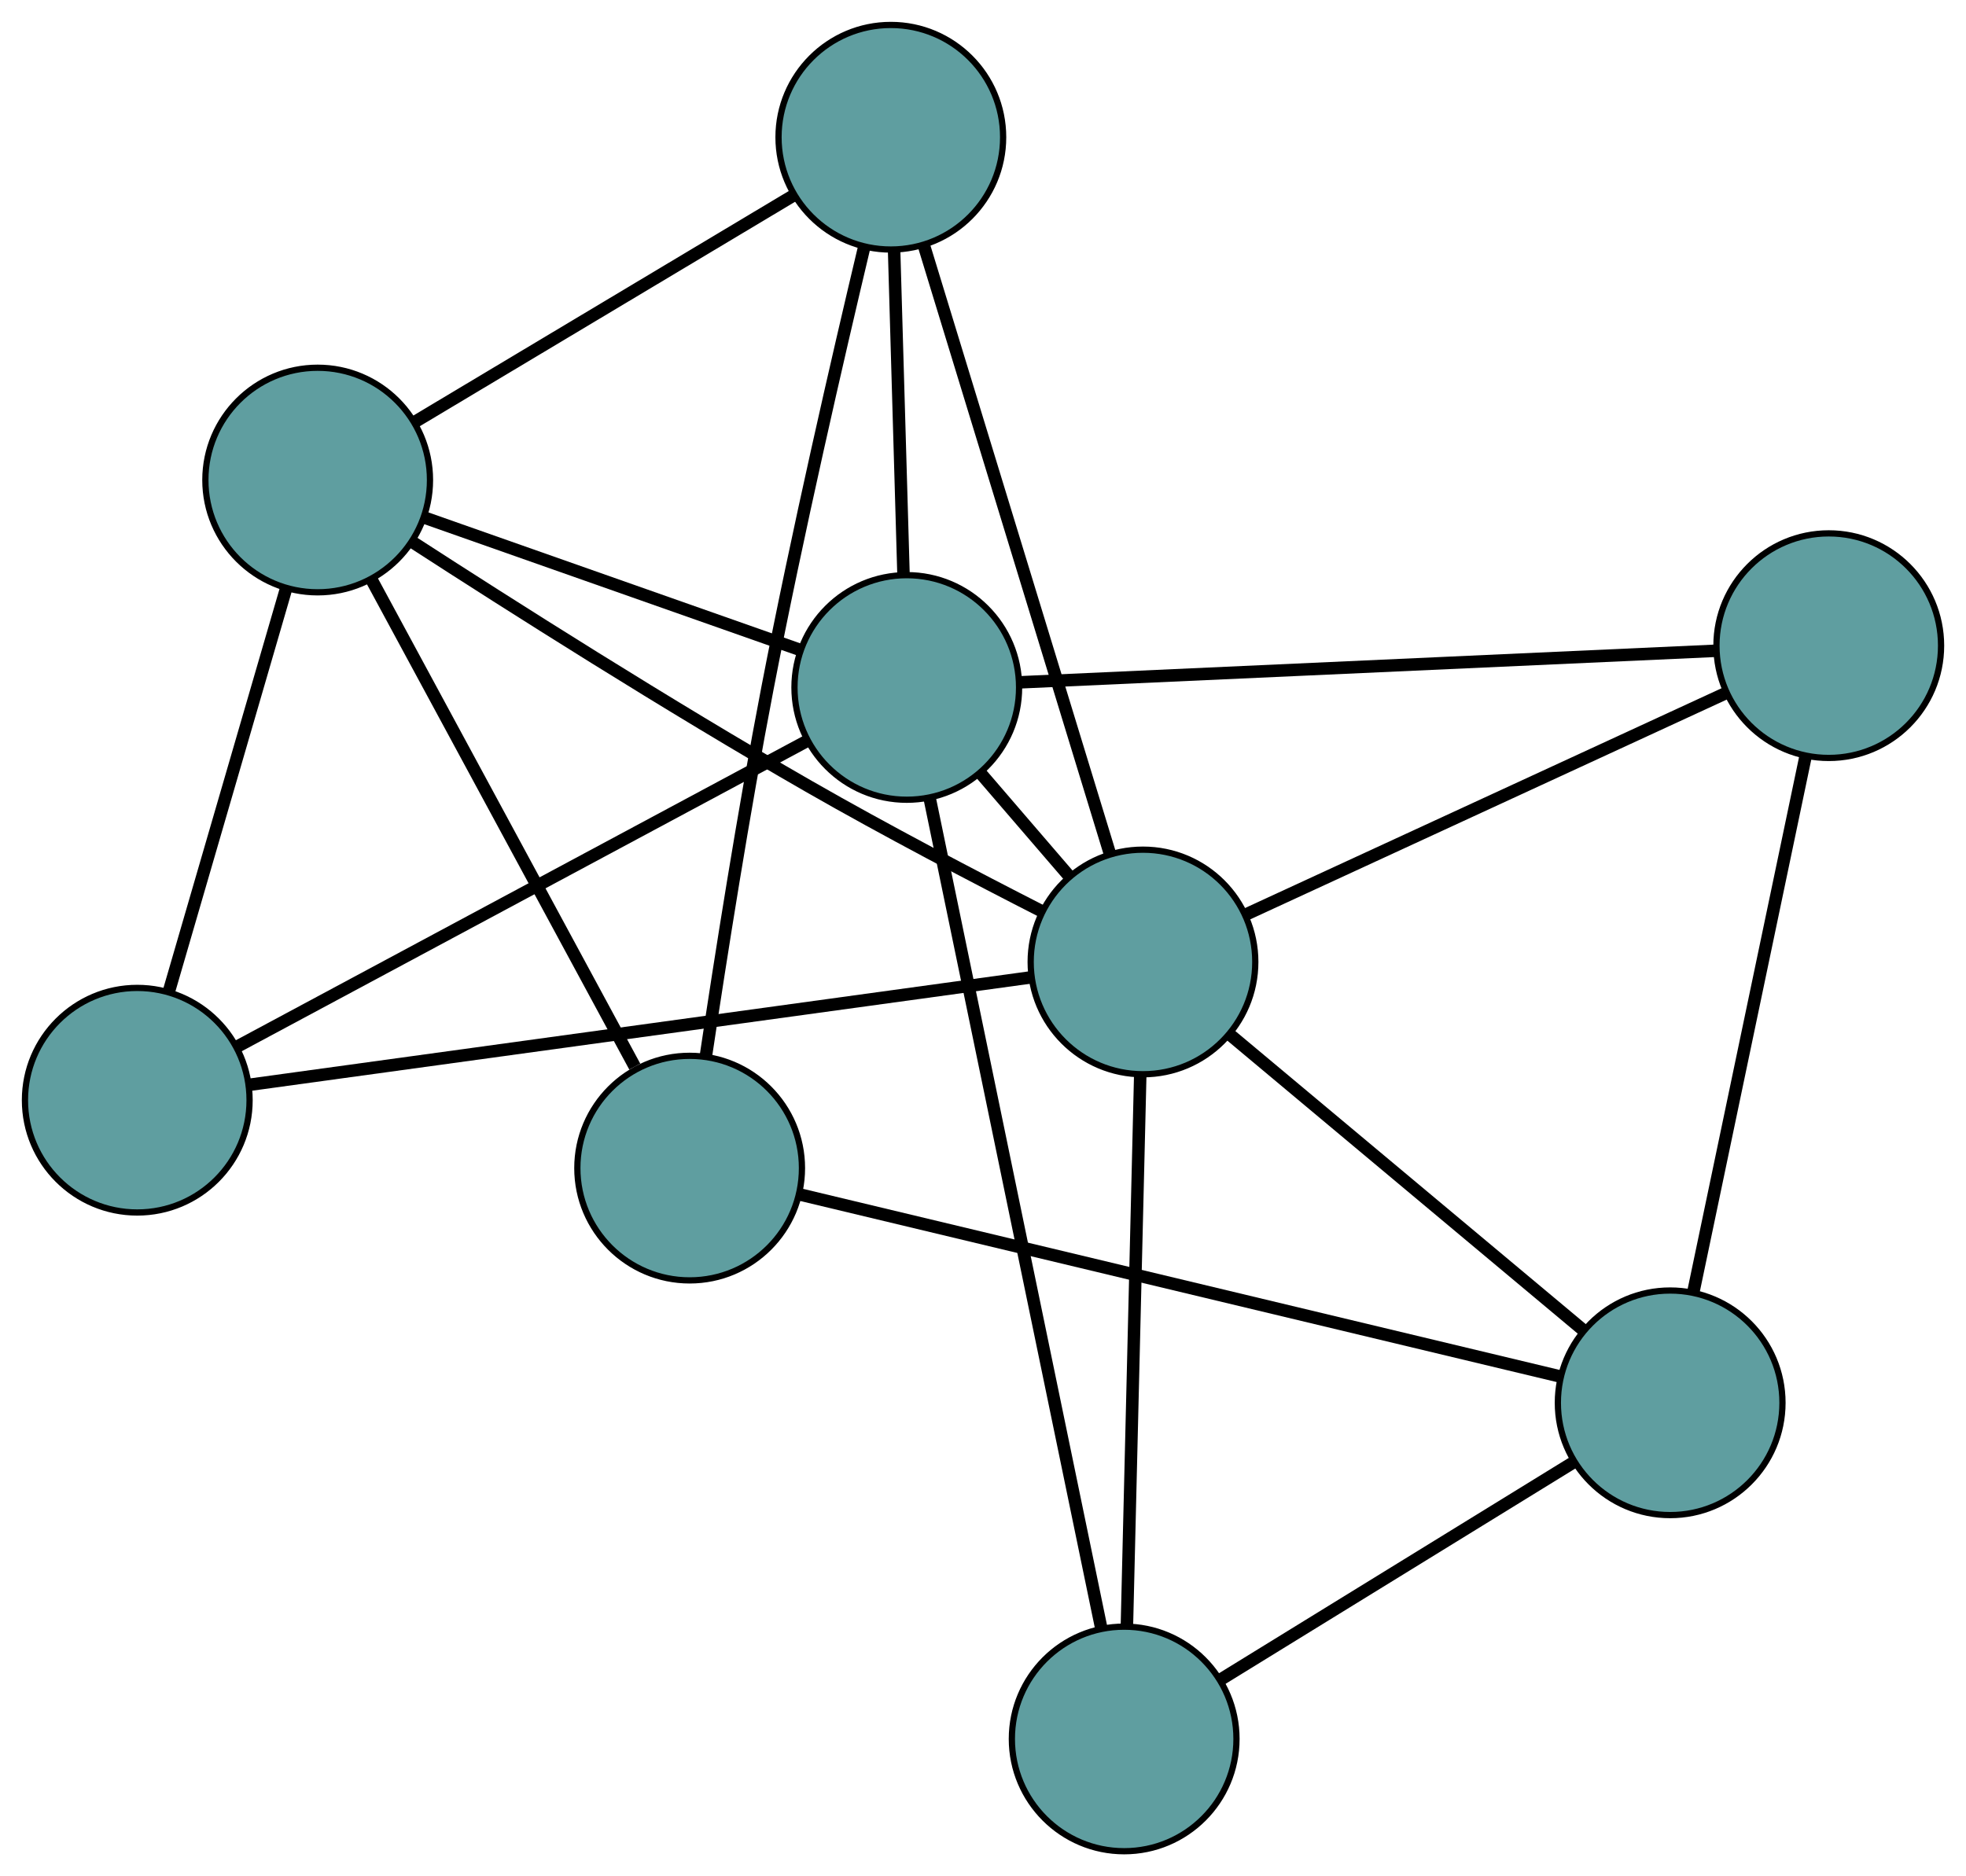 <?xml version="1.0" encoding="UTF-8" standalone="no"?>
<!DOCTYPE svg PUBLIC "-//W3C//DTD SVG 1.1//EN"
 "http://www.w3.org/Graphics/SVG/1.1/DTD/svg11.dtd">
<!-- Generated by graphviz version 2.36.0 (20140111.2315)
 -->
<!-- Title: G Pages: 1 -->
<svg width="100%" height="100%"
 viewBox="0.00 0.00 315.10 300.76" xmlns="http://www.w3.org/2000/svg" xmlns:xlink="http://www.w3.org/1999/xlink">
<g id="graph0" class="graph" transform="scale(1 1) rotate(0) translate(4 296.76)">
<title>G</title>
<!-- 0 -->
<g id="node1" class="node"><title>0</title>
<ellipse fill="cadetblue" stroke="black" cx="106.534" cy="-109.507" rx="18" ry="18"/>
</g>
<!-- 4 -->
<g id="node5" class="node"><title>4</title>
<ellipse fill="cadetblue" stroke="black" cx="138.777" cy="-274.76" rx="18" ry="18"/>
</g>
<!-- 0&#45;&#45;4 -->
<g id="edge1" class="edge"><title>0&#45;&#45;4</title>
<path fill="none" stroke="black" stroke-width="2" d="M109.156,-127.6C111.496,-143.231 115.143,-166.403 119.013,-186.474 123.771,-211.15 130.302,-239.468 134.531,-257.236"/>
</g>
<!-- 5 -->
<g id="node6" class="node"><title>5</title>
<ellipse fill="cadetblue" stroke="black" cx="46.916" cy="-219.809" rx="18" ry="18"/>
</g>
<!-- 0&#45;&#45;5 -->
<g id="edge2" class="edge"><title>0&#45;&#45;5</title>
<path fill="none" stroke="black" stroke-width="2" d="M97.737,-125.782C86.4,-146.757 66.814,-182.994 55.555,-203.826"/>
</g>
<!-- 6 -->
<g id="node7" class="node"><title>6</title>
<ellipse fill="cadetblue" stroke="black" cx="263.685" cy="-71.884" rx="18" ry="18"/>
</g>
<!-- 0&#45;&#45;6 -->
<g id="edge3" class="edge"><title>0&#45;&#45;6</title>
<path fill="none" stroke="black" stroke-width="2" d="M124.255,-105.264C154.437,-98.038 215.485,-83.423 245.787,-76.169"/>
</g>
<!-- 1 -->
<g id="node2" class="node"><title>1</title>
<ellipse fill="cadetblue" stroke="black" cx="18" cy="-120.393" rx="18" ry="18"/>
</g>
<!-- 1&#45;&#45;5 -->
<g id="edge4" class="edge"><title>1&#45;&#45;5</title>
<path fill="none" stroke="black" stroke-width="2" d="M23.037,-137.71C28.312,-155.846 36.55,-184.171 41.84,-202.357"/>
</g>
<!-- 7 -->
<g id="node8" class="node"><title>7</title>
<ellipse fill="cadetblue" stroke="black" cx="141.333" cy="-186.558" rx="18" ry="18"/>
</g>
<!-- 1&#45;&#45;7 -->
<g id="edge5" class="edge"><title>1&#45;&#45;7</title>
<path fill="none" stroke="black" stroke-width="2" d="M33.871,-128.907C57.422,-141.542 101.39,-165.13 125.131,-177.866"/>
</g>
<!-- 8 -->
<g id="node9" class="node"><title>8</title>
<ellipse fill="cadetblue" stroke="black" cx="179.191" cy="-142.554" rx="18" ry="18"/>
</g>
<!-- 1&#45;&#45;8 -->
<g id="edge6" class="edge"><title>1&#45;&#45;8</title>
<path fill="none" stroke="black" stroke-width="2" d="M35.866,-122.849C66.85,-127.109 130.205,-135.819 161.245,-140.086"/>
</g>
<!-- 2 -->
<g id="node3" class="node"><title>2</title>
<ellipse fill="cadetblue" stroke="black" cx="176.176" cy="-18" rx="18" ry="18"/>
</g>
<!-- 2&#45;&#45;6 -->
<g id="edge7" class="edge"><title>2&#45;&#45;6</title>
<path fill="none" stroke="black" stroke-width="2" d="M191.82,-27.633C207.749,-37.441 232.296,-52.556 248.175,-62.334"/>
</g>
<!-- 2&#45;&#45;7 -->
<g id="edge8" class="edge"><title>2&#45;&#45;7</title>
<path fill="none" stroke="black" stroke-width="2" d="M172.513,-35.72C165.821,-68.093 151.693,-136.438 144.999,-168.822"/>
</g>
<!-- 2&#45;&#45;8 -->
<g id="edge9" class="edge"><title>2&#45;&#45;8</title>
<path fill="none" stroke="black" stroke-width="2" d="M176.614,-36.111C177.186,-59.726 178.18,-100.795 178.752,-124.421"/>
</g>
<!-- 3 -->
<g id="node4" class="node"><title>3</title>
<ellipse fill="cadetblue" stroke="black" cx="289.104" cy="-193.258" rx="18" ry="18"/>
</g>
<!-- 3&#45;&#45;6 -->
<g id="edge10" class="edge"><title>3&#45;&#45;6</title>
<path fill="none" stroke="black" stroke-width="2" d="M285.408,-175.609C280.589,-152.598 272.207,-112.576 267.385,-89.554"/>
</g>
<!-- 3&#45;&#45;7 -->
<g id="edge11" class="edge"><title>3&#45;&#45;7</title>
<path fill="none" stroke="black" stroke-width="2" d="M270.985,-192.437C242.623,-191.151 188.053,-188.676 159.601,-187.386"/>
</g>
<!-- 3&#45;&#45;8 -->
<g id="edge12" class="edge"><title>3&#45;&#45;8</title>
<path fill="none" stroke="black" stroke-width="2" d="M272.411,-185.557C251.632,-175.972 216.366,-159.703 195.682,-150.161"/>
</g>
<!-- 4&#45;&#45;5 -->
<g id="edge13" class="edge"><title>4&#45;&#45;5</title>
<path fill="none" stroke="black" stroke-width="2" d="M123.194,-265.438C106.302,-255.333 79.497,-239.299 62.575,-229.177"/>
</g>
<!-- 4&#45;&#45;7 -->
<g id="edge14" class="edge"><title>4&#45;&#45;7</title>
<path fill="none" stroke="black" stroke-width="2" d="M139.307,-256.484C139.745,-241.347 140.365,-219.941 140.804,-204.81"/>
</g>
<!-- 4&#45;&#45;8 -->
<g id="edge15" class="edge"><title>4&#45;&#45;8</title>
<path fill="none" stroke="black" stroke-width="2" d="M144.06,-257.476C151.806,-232.139 166.16,-185.181 173.907,-159.841"/>
</g>
<!-- 5&#45;&#45;7 -->
<g id="edge16" class="edge"><title>5&#45;&#45;7</title>
<path fill="none" stroke="black" stroke-width="2" d="M64.233,-213.711C81.269,-207.711 107.127,-198.604 124.125,-192.618"/>
</g>
<!-- 5&#45;&#45;8 -->
<g id="edge17" class="edge"><title>5&#45;&#45;8</title>
<path fill="none" stroke="black" stroke-width="2" d="M62.093,-209.875C77.794,-199.708 103.122,-183.617 125.61,-170.716 138.007,-163.604 152.354,-156.1 163.081,-150.628"/>
</g>
<!-- 6&#45;&#45;8 -->
<g id="edge18" class="edge"><title>6&#45;&#45;8</title>
<path fill="none" stroke="black" stroke-width="2" d="M249.732,-83.553C234.077,-96.647 208.828,-117.766 193.164,-130.867"/>
</g>
<!-- 7&#45;&#45;8 -->
<g id="edge19" class="edge"><title>7&#45;&#45;8</title>
<path fill="none" stroke="black" stroke-width="2" d="M153.311,-172.635C157.817,-167.397 162.933,-161.451 167.42,-156.236"/>
</g>
</g>
</svg>

